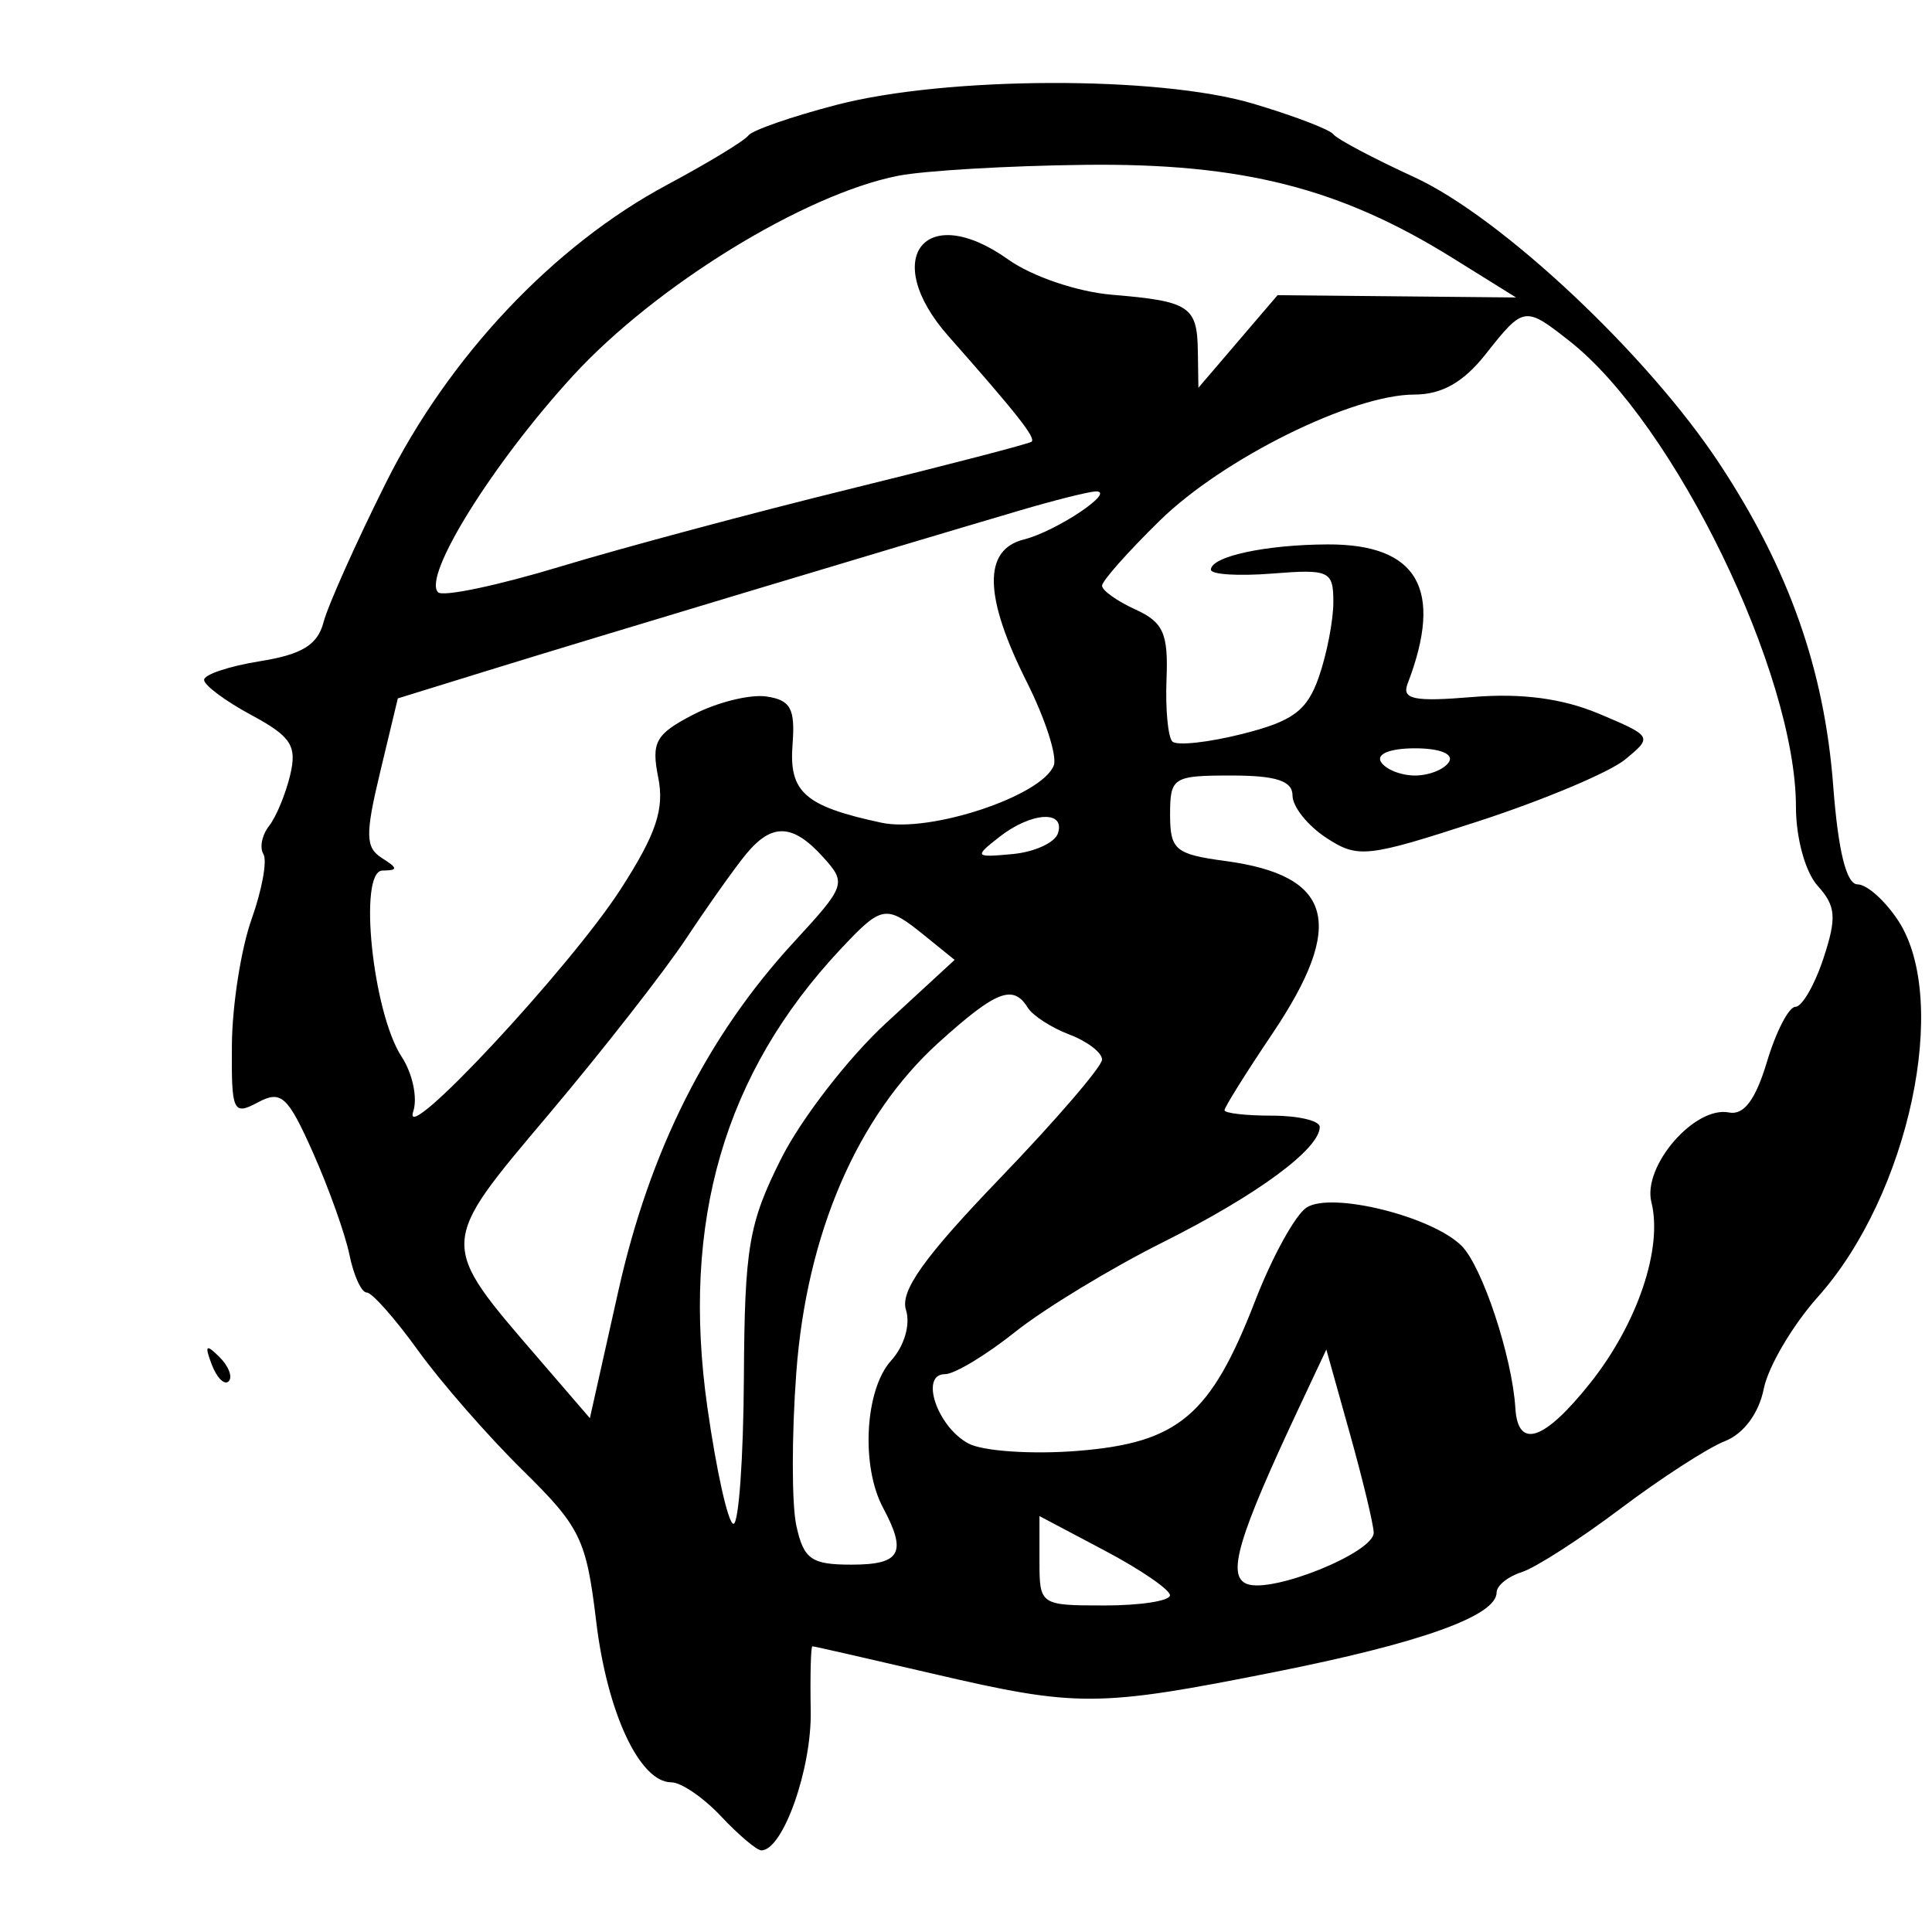 <svg xmlns="http://www.w3.org/2000/svg" width="142" height="142" viewBox="0 0 142 142" version="1.1">
	<path d="M 61.500 7.704 C 58.200 8.562, 55.275 9.578, 55 9.961 C 54.725 10.344, 52.043 11.972, 49.040 13.579 C 40.692 18.045, 32.989 26.209, 28.354 35.505 C 26.158 39.907, 24.101 44.507, 23.782 45.727 C 23.344 47.402, 22.199 48.104, 19.101 48.600 C 16.845 48.961, 15 49.577, 15 49.970 C 15 50.363, 16.560 51.525, 18.467 52.552 C 21.398 54.130, 21.840 54.811, 21.329 56.959 C 20.996 58.357, 20.298 60.043, 19.776 60.706 C 19.255 61.370, 19.067 62.299, 19.359 62.772 C 19.652 63.245, 19.260 65.402, 18.489 67.566 C 17.718 69.730, 17.068 73.878, 17.044 76.785 C 17.003 81.721, 17.129 82.001, 18.950 81.027 C 20.668 80.107, 21.149 80.547, 23.015 84.742 C 24.179 87.359, 25.383 90.737, 25.690 92.250 C 25.998 93.762, 26.567 95, 26.955 95 C 27.343 95, 29.038 96.913, 30.720 99.250 C 32.403 101.588, 35.861 105.547, 38.405 108.050 C 42.669 112.245, 43.091 113.112, 43.821 119.181 C 44.631 125.901, 47.015 131, 49.349 131 C 50.065 131, 51.708 132.125, 53 133.500 C 54.292 134.875, 55.623 136, 55.959 136 C 57.545 136, 59.666 130.009, 59.587 125.751 C 59.539 123.139, 59.595 121.001, 59.711 121.001 C 59.827 121, 63.782 121.900, 68.500 123 C 79.205 125.496, 80.651 125.489, 93.802 122.869 C 104.480 120.742, 110 118.756, 110 117.042 C 110 116.543, 110.829 115.872, 111.843 115.550 C 112.856 115.228, 116.119 113.132, 119.093 110.892 C 122.067 108.651, 125.522 106.416, 126.772 105.926 C 128.160 105.380, 129.274 103.880, 129.636 102.070 C 129.962 100.440, 131.758 97.395, 133.627 95.303 C 140.312 87.820, 143.357 73.527, 139.515 67.663 C 138.555 66.198, 137.212 65, 136.529 65 C 135.707 65, 135.103 62.558, 134.738 57.750 C 134.090 49.215, 131.477 41.814, 126.386 34.090 C 121.087 26.049, 110.318 15.942, 103.927 13.011 C 100.942 11.641, 98.275 10.228, 98 9.869 C 97.725 9.511, 95.056 8.494, 92.068 7.609 C 85.136 5.555, 69.579 5.604, 61.500 7.704 M 66 12.922 C 59.089 14.290, 48.166 21.012, 42.100 27.632 C 36.208 34.062, 31.035 42.369, 32.199 43.532 C 32.550 43.883, 36.586 43.035, 41.169 41.647 C 45.751 40.259, 55.350 37.687, 62.500 35.930 C 69.650 34.174, 75.645 32.614, 75.822 32.464 C 76.148 32.186, 74.750 30.413, 69.710 24.708 C 64.650 18.981, 67.976 14.711, 74.100 19.071 C 75.851 20.318, 79.189 21.452, 81.734 21.664 C 87.431 22.138, 87.991 22.506, 88.041 25.809 L 88.081 28.500 90.991 25.097 L 93.901 21.694 102.664 21.779 L 111.428 21.864 106.757 18.957 C 98.495 13.815, 91.286 11.986, 79.782 12.115 C 74.127 12.178, 67.925 12.542, 66 12.922 M 109.174 26.055 C 107.558 28.101, 105.964 29, 103.952 29 C 99.400 29, 89.908 33.698, 85.250 38.257 C 82.912 40.545, 81 42.700, 81 43.048 C 81 43.395, 82.102 44.181, 83.449 44.795 C 85.502 45.730, 85.872 46.557, 85.738 49.911 C 85.650 52.112, 85.844 54.177, 86.168 54.501 C 86.492 54.825, 88.809 54.573, 91.316 53.942 C 95.041 53.004, 96.071 52.236, 96.938 49.748 C 97.522 48.072, 98 45.598, 98 44.250 C 98 41.958, 97.707 41.822, 93.500 42.157 C 91.025 42.353, 89 42.226, 89 41.874 C 89 40.900, 93.023 40.029, 97.595 40.014 C 104.215 39.992, 106.120 43.313, 103.460 50.243 C 103.015 51.403, 103.915 51.589, 108.235 51.230 C 111.830 50.932, 114.849 51.333, 117.530 52.462 C 121.457 54.118, 121.477 54.154, 119.429 55.834 C 118.289 56.767, 113.440 58.806, 108.653 60.364 C 100.451 63.033, 99.806 63.103, 97.474 61.575 C 96.113 60.683, 95 59.289, 95 58.477 C 95 57.393, 93.802 57, 90.500 57 C 86.213 57, 86 57.135, 86 59.868 C 86 62.463, 86.385 62.788, 90.039 63.278 C 97.983 64.344, 98.951 67.900, 93.500 76 C 91.575 78.861, 90 81.381, 90 81.600 C 90 81.820, 91.575 82, 93.500 82 C 95.425 82, 97 82.372, 97 82.826 C 97 84.447, 92.390 87.841, 85.500 91.290 C 81.650 93.217, 76.751 96.190, 74.612 97.897 C 72.474 99.604, 70.154 101, 69.456 101 C 67.579 101, 68.886 104.868, 71.177 106.095 C 72.236 106.662, 75.848 106.907, 79.203 106.639 C 86.625 106.046, 88.985 104.048, 92.265 95.580 C 93.520 92.340, 95.221 89.263, 96.044 88.744 C 97.895 87.576, 105.264 89.406, 107.429 91.571 C 108.948 93.091, 111.148 99.736, 111.378 103.500 C 111.565 106.557, 113.503 105.901, 116.897 101.630 C 120.355 97.278, 122.224 91.742, 121.376 88.361 C 120.711 85.713, 124.559 81.263, 127.080 81.766 C 128.171 81.984, 129.033 80.833, 129.870 78.041 C 130.536 75.818, 131.477 74, 131.963 74 C 132.448 74, 133.374 72.397, 134.021 70.437 C 135.008 67.445, 134.941 66.592, 133.598 65.109 C 132.689 64.103, 132 61.600, 132 59.299 C 132 49.509, 123.070 31.133, 115.368 25.075 C 112.065 22.477, 111.991 22.489, 109.174 26.055 M 75 37.505 C 65.788 40.219, 43.264 46.996, 36.370 49.127 L 29.240 51.331 27.941 56.746 C 26.836 61.354, 26.855 62.296, 28.071 63.065 C 29.259 63.817, 29.266 63.972, 28.112 63.985 C 26.311 64.005, 27.384 74.411, 29.525 77.678 C 30.324 78.897, 30.705 80.706, 30.371 81.698 C 29.426 84.510, 41.918 71.111, 45.643 65.316 C 48.230 61.294, 48.843 59.464, 48.380 57.148 C 47.858 54.540, 48.183 53.957, 50.959 52.521 C 52.706 51.618, 55.117 51.019, 56.318 51.190 C 58.108 51.445, 58.455 52.079, 58.251 54.716 C 57.979 58.230, 59.146 59.258, 64.781 60.468 C 68.356 61.236, 76.586 58.503, 77.451 56.261 C 77.714 55.580, 76.820 52.814, 75.464 50.116 C 72.310 43.836, 72.240 40.408, 75.250 39.652 C 77.670 39.044, 82.158 36.026, 80.500 36.121 C 79.950 36.153, 77.475 36.776, 75 37.505 M 101.500 56 C 101.840 56.550, 102.965 57, 104 57 C 105.035 57, 106.160 56.550, 106.500 56 C 106.862 55.415, 105.824 55, 104 55 C 102.176 55, 101.138 55.415, 101.500 56 M 73.441 61.523 C 71.589 62.975, 71.635 63.033, 74.423 62.773 C 76.030 62.623, 77.530 61.938, 77.756 61.250 C 78.324 59.522, 75.787 59.682, 73.441 61.523 M 54.857 62.750 C 54.059 63.712, 52.076 66.503, 50.452 68.952 C 48.829 71.400, 44.273 77.229, 40.329 81.904 C 32.185 91.560, 32.196 91.283, 39.593 99.867 L 43.355 104.233 45.451 94.867 C 47.760 84.544, 51.985 76.152, 58.355 69.235 C 62.172 65.090, 62.232 64.914, 60.486 62.985 C 58.273 60.539, 56.746 60.475, 54.857 62.750 M 61.793 69.750 C 53.231 78.872, 50.053 89.786, 51.989 103.421 C 52.659 108.139, 53.523 112, 53.910 112 C 54.297 112, 54.641 107.162, 54.675 101.250 C 54.730 91.663, 55.026 89.923, 57.410 85.168 C 58.880 82.236, 62.352 77.748, 65.124 75.194 L 70.164 70.551 67.971 68.776 C 65.114 66.462, 64.839 66.505, 61.793 69.750 M 68.995 76.623 C 63.012 82.029, 59.282 90.677, 58.526 100.895 C 58.184 105.512, 58.187 110.575, 58.532 112.145 C 59.072 114.606, 59.631 115, 62.579 115 C 66.203 115, 66.680 114.140, 64.900 110.813 C 63.262 107.753, 63.569 102.133, 65.490 100.011 C 66.468 98.931, 66.930 97.355, 66.587 96.273 C 66.147 94.888, 67.937 92.383, 73.497 86.602 C 77.623 82.312, 81 78.385, 81 77.876 C 81 77.367, 79.919 76.539, 78.597 76.037 C 77.276 75.534, 75.899 74.646, 75.538 74.062 C 74.463 72.322, 73.216 72.810, 68.995 76.623 M 15.564 100.293 C 15.940 101.279, 16.499 101.834, 16.807 101.526 C 17.115 101.219, 16.808 100.412, 16.124 99.733 C 15.136 98.753, 15.022 98.868, 15.564 100.293 M 95.531 103.345 C 90.985 113.015, 90.146 115.842, 91.650 116.419 C 93.518 117.136, 101.010 114.098, 100.965 112.641 C 100.946 112.014, 100.155 108.730, 99.207 105.345 L 97.484 99.189 95.531 103.345 M 76.400 114.715 C 76.400 117.972, 76.441 118, 81.200 118 C 83.840 118, 85.996 117.662, 85.992 117.250 C 85.987 116.838, 83.827 115.359, 81.192 113.965 L 76.400 111.430 76.400 114.715" stroke="none" fill="black" fill-rule="evenodd"/>
</svg>